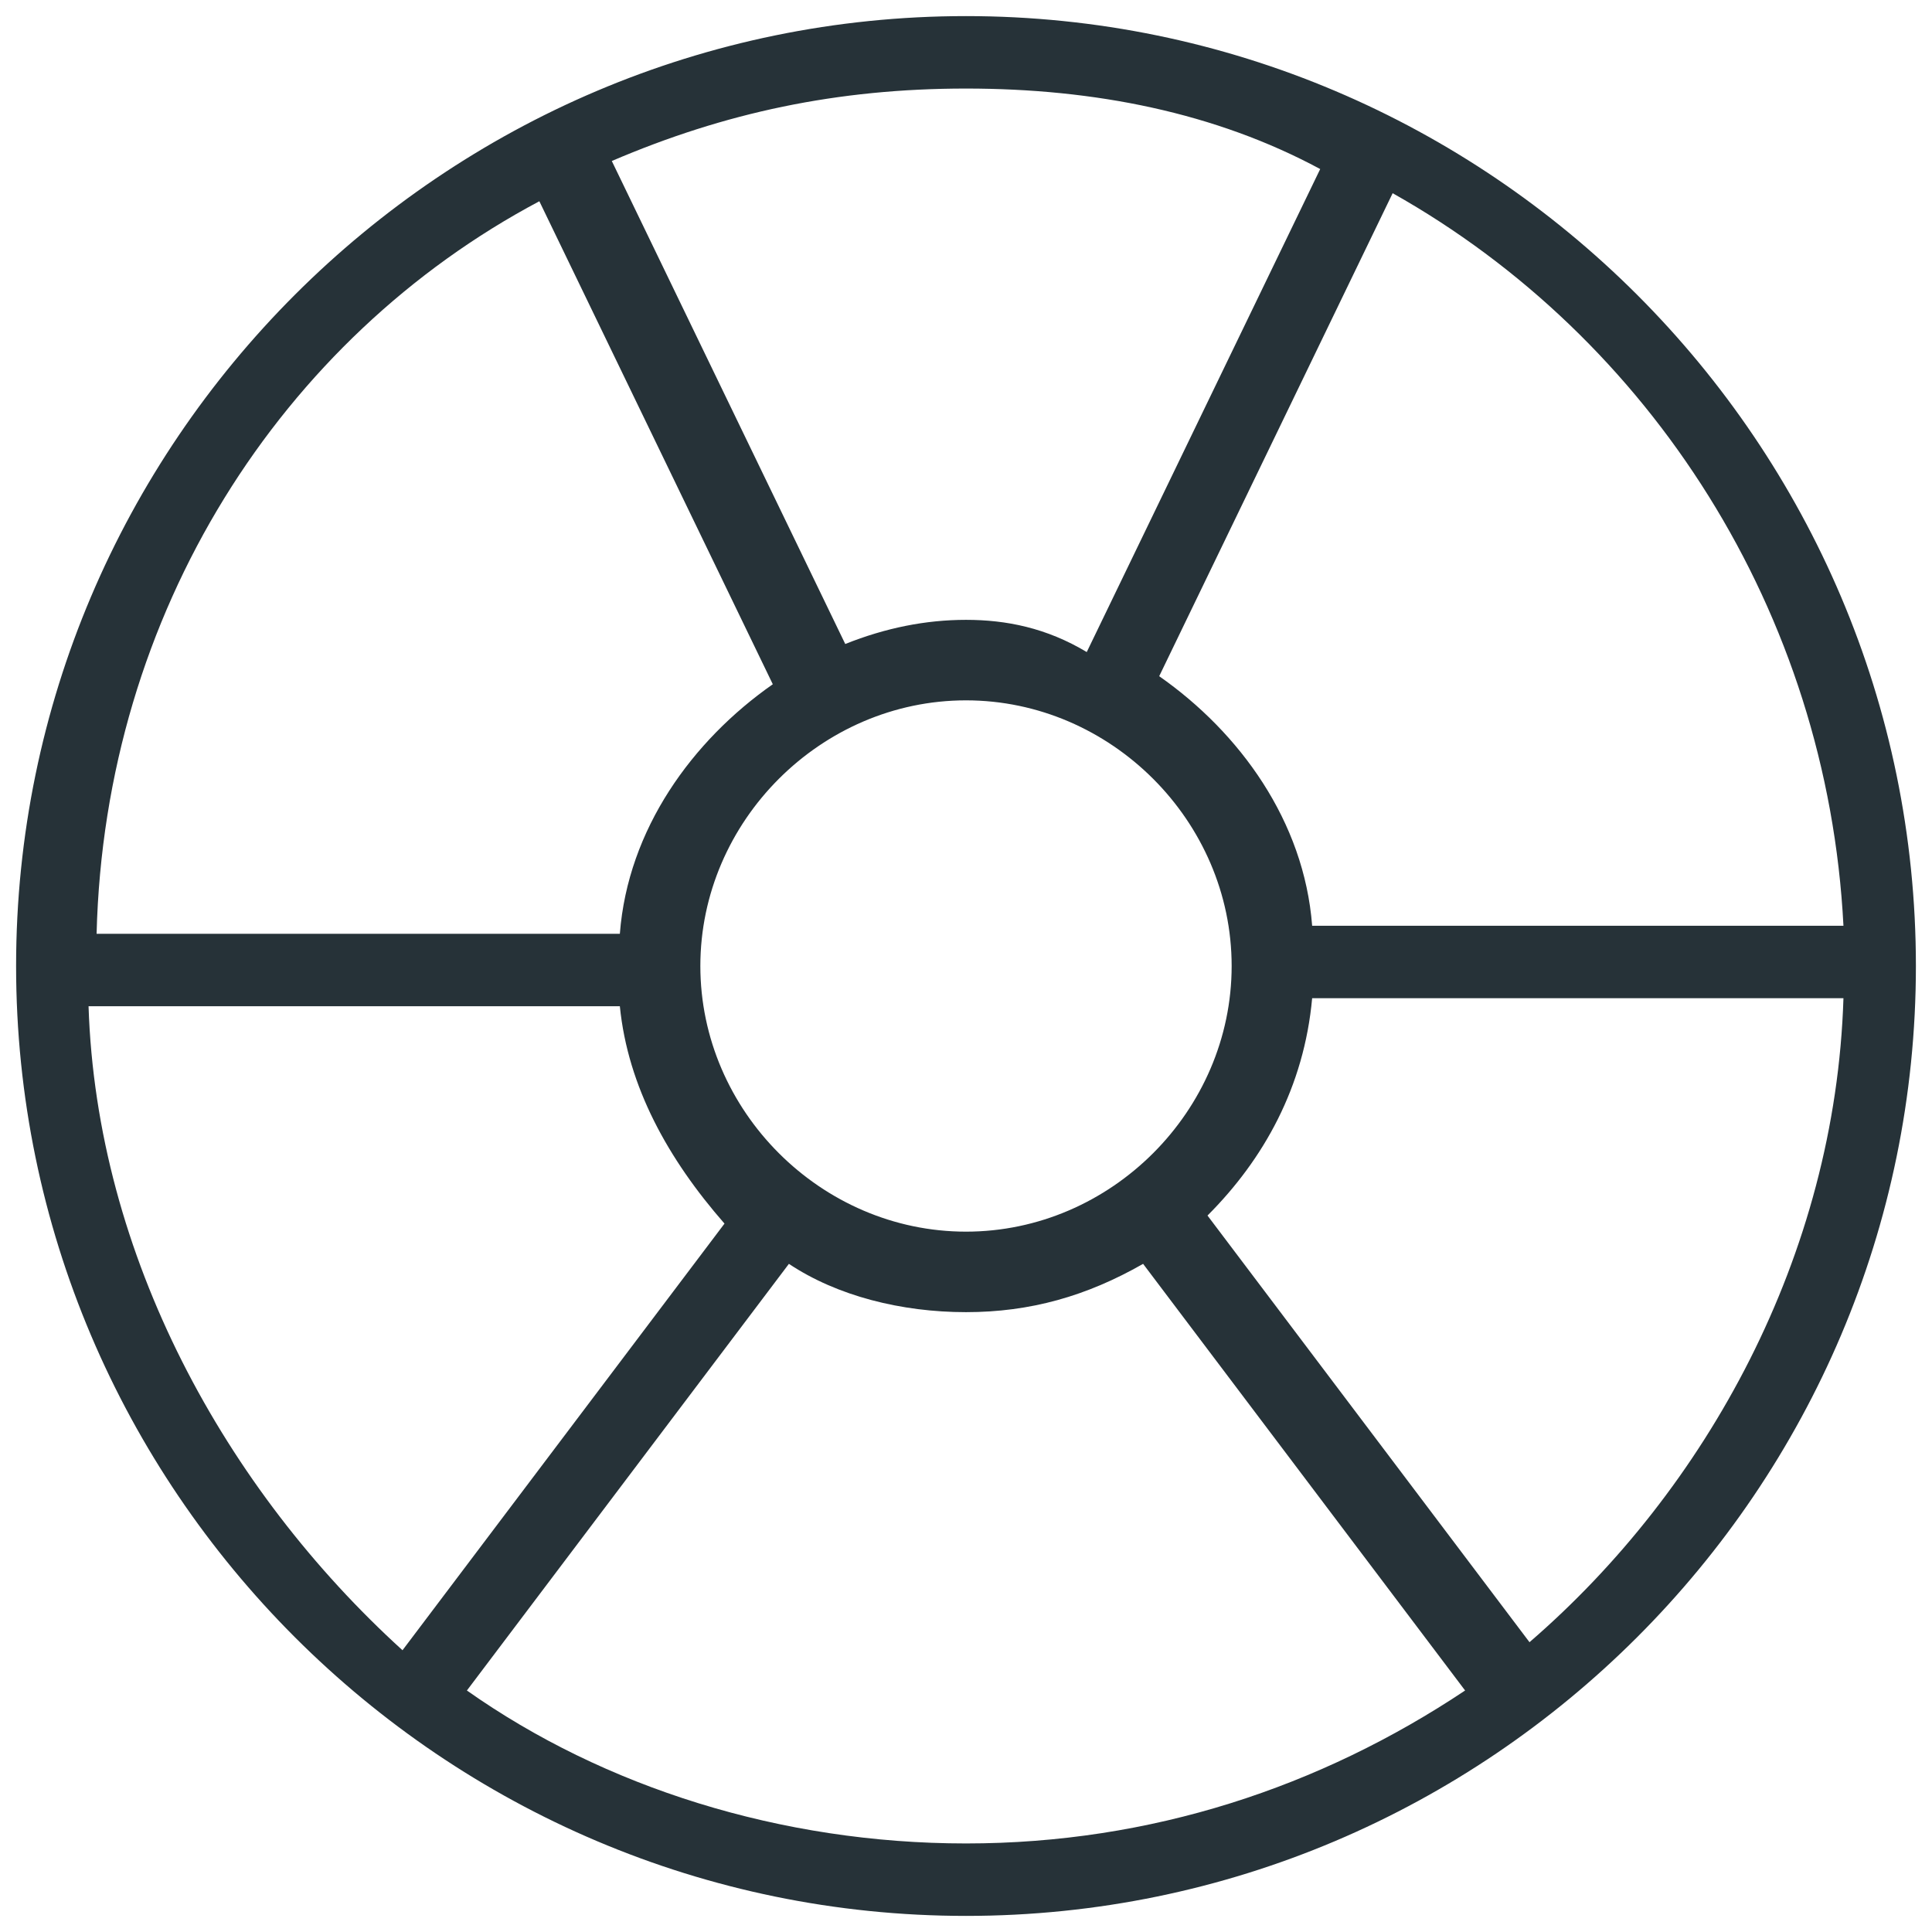 <?xml version="1.0" encoding="utf-8"?>
<!-- Generator: Adobe Illustrator 25.4.1, SVG Export Plug-In . SVG Version: 6.00 Build 0)  -->
<svg version="1.1" id="Capa_1" xmlns="http://www.w3.org/2000/svg" xmlns:xlink="http://www.w3.org/1999/xlink" x="0px" y="0px"
	 viewBox="0 0 24 24" style="enable-background:new 0 0 24 24;" xml:space="preserve">
<style type="text/css">
	.st0{fill:#263238;}
</style>
<g>
	<path class="st0" d="M12,0.2C5.5,0.2,0.2,5.5,0.2,12S5.5,23.8,12,23.8S23.8,18.5,23.8,12S18.5,0.2,12,0.2z M22.9,11.5h-6.6l0,0l0,0
		c-0.1-1.3-0.9-2.4-1.9-3.1l0,0l2.9-6C20.5,4.2,22.7,7.6,22.9,11.5z M12,15.3c-1.8,0-3.3-1.5-3.3-3.3s1.5-3.3,3.3-3.3
		s3.3,1.5,3.3,3.3S13.8,15.3,12,15.3z M16.4,2.1l-2.9,6l0,0C13,7.8,12.5,7.7,12,7.7S11,7.8,10.5,8l0,0l-2.9-6C9,1.4,10.4,1.1,12,1.1
		S15.1,1.4,16.4,2.1z M6.7,2.5l2.9,6l0,0c-1,0.7-1.8,1.8-1.9,3.1l0,0l0,0H1.2C1.3,7.6,3.5,4.2,6.7,2.5z M1.1,12.5h6.6
		c0.1,1,0.6,1.9,1.3,2.7l0,0l-4,5.3C2.8,18.5,1.2,15.6,1.1,12.5z M5.8,21l4-5.3l0,0c0.6,0.4,1.4,0.6,2.2,0.6s1.5-0.2,2.2-0.6l0,0
		l4,5.3c-1.8,1.2-3.9,1.9-6.2,1.9S7.5,22.2,5.8,21z M19,20.4l-4-5.3l0,0c0.7-0.7,1.2-1.6,1.3-2.7h6.6C22.8,15.6,21.2,18.5,19,20.4z"
		/>
</g>
</svg>
